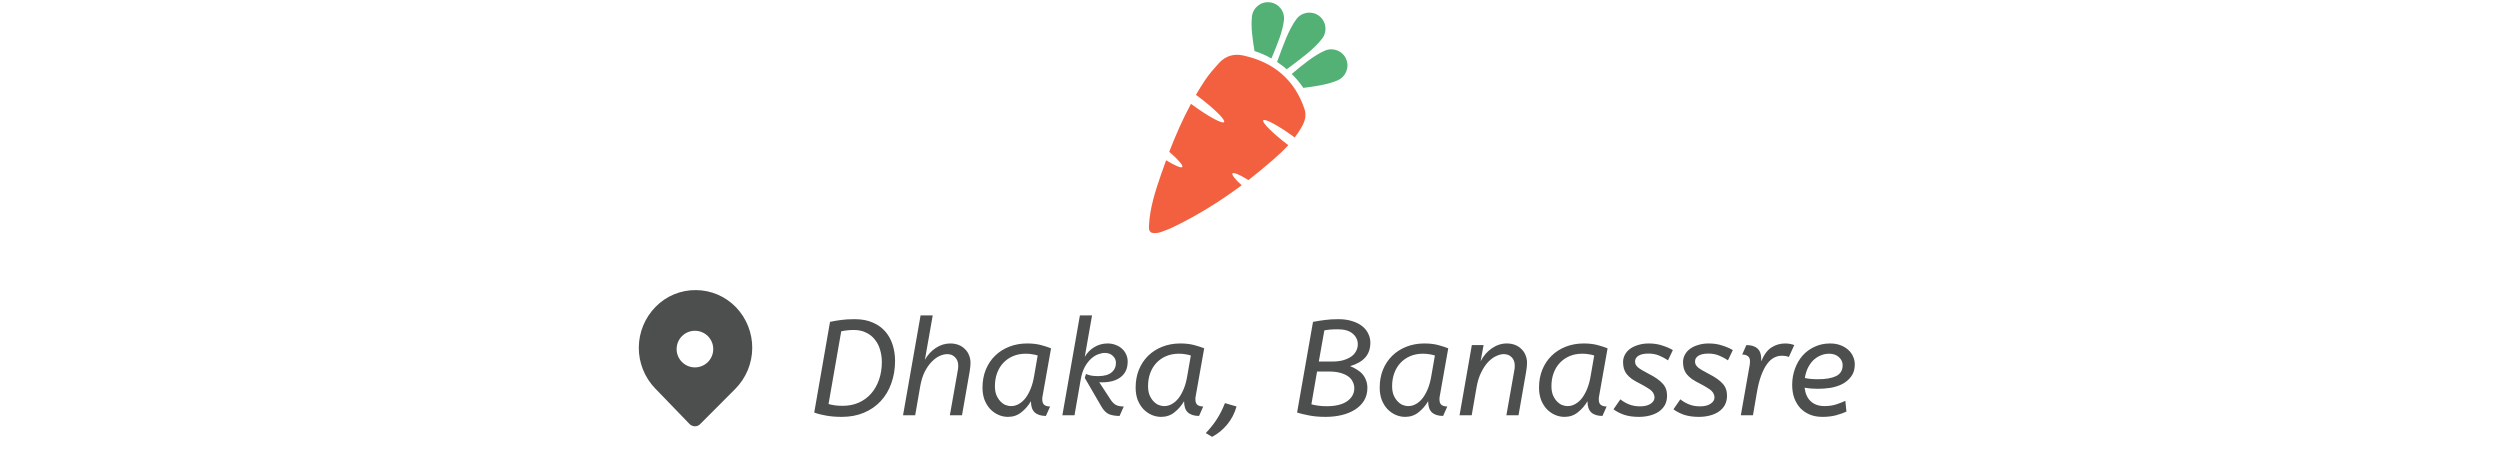 <svg width="164" height="30" viewBox="0 0 164 61" fill="none" xmlns="http://www.w3.org/2000/svg">
<path fill-rule="evenodd" clip-rule="evenodd" d="M86.528 2.689C86.66 1.508 85.822 0.441 84.641 0.309C83.46 0.168 82.394 1.014 82.261 2.195C82.103 3.544 82.323 5.157 82.605 6.814C83.39 7.052 84.148 7.396 84.853 7.801C85.611 6.012 86.351 4.24 86.528 2.689ZM94.822 7.872C94.354 6.779 93.085 6.285 91.992 6.752C90.555 7.378 89.066 8.603 87.567 9.864C88.132 10.419 88.66 11.045 89.11 11.723C90.811 11.512 92.442 11.256 93.702 10.71C94.795 10.225 95.297 8.956 94.822 7.872ZM91.199 2.107C90.247 1.402 88.898 1.596 88.193 2.548C87.118 3.993 86.395 6.153 85.611 8.26C85.875 8.436 86.122 8.612 86.36 8.797C86.536 8.938 86.721 9.088 86.906 9.238C88.705 7.881 90.573 6.558 91.648 5.113C92.354 4.161 92.151 2.812 91.199 2.107Z" fill="#53B175"/>
<path d="M87.109 19.365C86.448 20.079 85.743 20.74 84.994 21.384C83.945 22.292 82.878 23.173 81.794 24.019C80.631 23.305 79.793 22.944 79.652 23.129C79.529 23.296 80.014 23.913 80.886 24.715C77.96 26.893 74.866 28.814 71.543 30.392C71.023 30.639 70.477 30.815 69.939 31.009C69.798 31.062 69.648 31.062 69.587 31.07C68.74 31.167 68.485 30.938 68.52 30.163C68.626 27.748 69.375 25.482 70.151 23.226C70.362 22.609 70.582 21.992 70.812 21.375C71.984 22.089 72.821 22.459 72.962 22.274C73.112 22.071 72.407 21.26 71.226 20.247C72.072 18.061 73.015 15.91 74.126 13.848C76.347 15.496 78.321 16.58 78.542 16.28C78.762 15.981 77.131 14.385 74.884 12.72L74.787 12.649C75.175 11.988 75.58 11.327 76.012 10.683C76.55 9.873 77.211 9.132 77.863 8.409C78.736 7.449 79.864 7.122 81.124 7.405C85.161 8.304 87.964 10.622 89.286 14.597C89.55 15.408 89.312 16.201 88.898 16.933C88.616 17.426 88.308 17.893 87.964 18.334C85.831 16.774 83.98 15.769 83.768 16.051C83.566 16.333 85.038 17.788 87.109 19.365Z" fill="#F3603F"/>
<path d="M25.98 42.934C26.472 42.825 26.964 42.742 27.456 42.681C27.948 42.609 28.554 42.574 29.274 42.574C30.222 42.574 31.038 42.73 31.722 43.041C32.406 43.342 32.964 43.749 33.396 44.266C33.828 44.782 34.146 45.376 34.35 46.047C34.554 46.708 34.656 47.404 34.656 48.136C34.656 49.215 34.488 50.218 34.152 51.142C33.828 52.053 33.36 52.84 32.748 53.499C32.136 54.16 31.392 54.675 30.516 55.047C29.64 55.419 28.656 55.605 27.564 55.605C26.796 55.605 26.112 55.551 25.512 55.444C24.912 55.347 24.366 55.209 23.874 55.029L25.98 42.934ZM29.13 44.014C28.818 44.014 28.524 44.032 28.248 44.068C27.972 44.092 27.714 44.133 27.474 44.194L25.782 53.895C26.058 53.968 26.352 54.028 26.664 54.075C26.976 54.111 27.312 54.13 27.672 54.13C28.452 54.13 29.16 53.992 29.796 53.715C30.444 53.428 30.996 53.026 31.452 52.51C31.908 51.993 32.262 51.376 32.514 50.656C32.766 49.935 32.892 49.144 32.892 48.279C32.892 47.715 32.814 47.175 32.658 46.66C32.514 46.144 32.286 45.694 31.974 45.309C31.674 44.913 31.284 44.602 30.804 44.373C30.336 44.133 29.778 44.014 29.13 44.014ZM43.082 48.766C43.082 48.309 42.944 47.944 42.668 47.667C42.404 47.38 42.056 47.236 41.624 47.236C41.3 47.236 40.952 47.319 40.58 47.487C40.22 47.656 39.866 47.919 39.518 48.279C39.182 48.627 38.876 49.072 38.6 49.611C38.336 50.151 38.138 50.8 38.006 51.556L37.34 55.389H35.72L38.06 42.069H39.68L38.636 47.992C39.008 47.331 39.494 46.803 40.094 46.407C40.694 46.011 41.336 45.813 42.02 45.813C42.428 45.813 42.8 45.88 43.136 46.011C43.472 46.144 43.754 46.33 43.982 46.569C44.222 46.797 44.402 47.068 44.522 47.38C44.654 47.691 44.72 48.028 44.72 48.388C44.72 48.7 44.684 49.078 44.612 49.522L43.586 55.389H41.966L42.956 49.791C43.016 49.504 43.052 49.294 43.064 49.161C43.076 49.029 43.082 48.898 43.082 48.766ZM46.319 51.7C46.319 50.836 46.463 50.044 46.751 49.324C47.051 48.592 47.465 47.968 47.993 47.452C48.521 46.935 49.151 46.533 49.883 46.245C50.615 45.958 51.413 45.813 52.277 45.813C52.985 45.813 53.603 45.886 54.131 46.029C54.671 46.173 55.115 46.318 55.463 46.462L54.329 52.852C54.317 52.911 54.305 52.983 54.293 53.068C54.293 53.139 54.293 53.218 54.293 53.301C54.293 53.638 54.389 53.877 54.581 54.022C54.773 54.154 55.025 54.219 55.337 54.219L54.779 55.48C54.131 55.48 53.633 55.324 53.285 55.011C52.949 54.7 52.781 54.202 52.781 53.517C52.445 54.093 52.019 54.586 51.503 54.993C50.999 55.401 50.405 55.605 49.721 55.605C49.277 55.605 48.851 55.516 48.443 55.336C48.035 55.156 47.669 54.898 47.345 54.562C47.033 54.225 46.781 53.818 46.589 53.337C46.409 52.846 46.319 52.3 46.319 51.7ZM53.681 47.416C53.453 47.343 53.213 47.289 52.961 47.254C52.721 47.206 52.427 47.181 52.079 47.181C51.455 47.181 50.891 47.289 50.387 47.505C49.883 47.721 49.451 48.022 49.091 48.406C48.731 48.789 48.455 49.245 48.263 49.773C48.071 50.301 47.975 50.877 47.975 51.502C47.975 51.934 48.035 52.318 48.155 52.654C48.287 52.977 48.455 53.254 48.659 53.481C48.863 53.709 49.091 53.883 49.343 54.004C49.607 54.111 49.877 54.166 50.153 54.166C50.513 54.166 50.855 54.069 51.179 53.877C51.515 53.685 51.815 53.416 52.079 53.068C52.343 52.708 52.571 52.288 52.763 51.807C52.955 51.316 53.099 50.782 53.195 50.206L53.681 47.416ZM59.312 42.069H60.932L59.96 47.596C60.284 47.044 60.71 46.611 61.238 46.3C61.766 45.975 62.36 45.813 63.02 45.813C63.404 45.813 63.758 45.88 64.082 46.011C64.418 46.132 64.7 46.3 64.928 46.516C65.168 46.731 65.354 46.989 65.486 47.289C65.618 47.578 65.684 47.889 65.684 48.225C65.684 48.706 65.6 49.12 65.432 49.468C65.264 49.816 65.024 50.103 64.712 50.331C64.412 50.559 64.052 50.727 63.632 50.836C63.224 50.944 62.774 50.998 62.282 50.998H62.102C62.042 50.998 61.97 50.992 61.886 50.98L63.416 53.319C63.62 53.632 63.848 53.859 64.1 54.004C64.364 54.148 64.718 54.219 65.162 54.219L64.604 55.48C64.04 55.48 63.566 55.401 63.182 55.245C62.81 55.078 62.474 54.736 62.174 54.219L59.96 50.404L60.122 49.882C60.302 49.965 60.53 50.038 60.806 50.097C61.082 50.145 61.394 50.169 61.742 50.169C62.534 50.169 63.128 50.008 63.524 49.684C63.92 49.359 64.118 48.934 64.118 48.406C64.118 48.033 63.98 47.721 63.704 47.469C63.44 47.206 63.08 47.074 62.624 47.074C62.372 47.074 62.084 47.133 61.76 47.254C61.448 47.361 61.136 47.553 60.824 47.83C60.512 48.105 60.224 48.477 59.96 48.946C59.708 49.413 59.522 50.008 59.402 50.727L58.592 55.389H56.972L59.312 42.069ZM66.745 51.7C66.745 50.836 66.889 50.044 67.177 49.324C67.477 48.592 67.891 47.968 68.419 47.452C68.947 46.935 69.577 46.533 70.309 46.245C71.041 45.958 71.839 45.813 72.703 45.813C73.411 45.813 74.029 45.886 74.557 46.029C75.097 46.173 75.541 46.318 75.889 46.462L74.755 52.852C74.743 52.911 74.731 52.983 74.719 53.068C74.719 53.139 74.719 53.218 74.719 53.301C74.719 53.638 74.815 53.877 75.007 54.022C75.199 54.154 75.451 54.219 75.763 54.219L75.205 55.48C74.557 55.48 74.059 55.324 73.711 55.011C73.375 54.7 73.207 54.202 73.207 53.517C72.871 54.093 72.445 54.586 71.929 54.993C71.425 55.401 70.831 55.605 70.147 55.605C69.703 55.605 69.277 55.516 68.869 55.336C68.461 55.156 68.095 54.898 67.771 54.562C67.459 54.225 67.207 53.818 67.015 53.337C66.835 52.846 66.745 52.3 66.745 51.7ZM74.107 47.416C73.879 47.343 73.639 47.289 73.387 47.254C73.147 47.206 72.853 47.181 72.505 47.181C71.881 47.181 71.317 47.289 70.813 47.505C70.309 47.721 69.877 48.022 69.517 48.406C69.157 48.789 68.881 49.245 68.689 49.773C68.497 50.301 68.401 50.877 68.401 51.502C68.401 51.934 68.461 52.318 68.581 52.654C68.713 52.977 68.881 53.254 69.085 53.481C69.289 53.709 69.517 53.883 69.769 54.004C70.033 54.111 70.303 54.166 70.579 54.166C70.939 54.166 71.281 54.069 71.605 53.877C71.941 53.685 72.241 53.416 72.505 53.068C72.769 52.708 72.997 52.288 73.189 51.807C73.381 51.316 73.525 50.782 73.621 50.206L74.107 47.416ZM80.205 54.219C79.941 55.144 79.527 55.941 78.963 56.614C78.411 57.297 77.739 57.849 76.947 58.27L76.101 57.766C76.689 57.154 77.181 56.535 77.577 55.911C77.985 55.288 78.345 54.574 78.657 53.77L80.205 54.219ZM90.404 42.934C90.956 42.825 91.49 42.742 92.006 42.681C92.522 42.609 93.11 42.574 93.77 42.574C94.49 42.574 95.12 42.663 95.66 42.843C96.2 43.011 96.644 43.239 96.992 43.528C97.352 43.816 97.616 44.151 97.784 44.535C97.964 44.907 98.054 45.291 98.054 45.688C98.054 46.516 97.826 47.181 97.37 47.685C96.926 48.19 96.254 48.574 95.354 48.837C95.69 48.969 95.996 49.126 96.272 49.306C96.56 49.474 96.806 49.678 97.01 49.917C97.214 50.157 97.37 50.428 97.478 50.727C97.598 51.028 97.658 51.364 97.658 51.736C97.658 52.383 97.508 52.953 97.208 53.446C96.908 53.925 96.5 54.328 95.984 54.651C95.468 54.975 94.874 55.215 94.202 55.371C93.53 55.528 92.828 55.605 92.096 55.605C91.232 55.605 90.482 55.539 89.846 55.407C89.222 55.288 88.7 55.161 88.28 55.029L90.404 42.934ZM90.944 49.557L90.188 53.931C90.824 54.099 91.502 54.184 92.222 54.184C93.41 54.184 94.322 53.962 94.958 53.517C95.594 53.062 95.912 52.486 95.912 51.789C95.912 51.489 95.846 51.208 95.714 50.944C95.594 50.667 95.396 50.428 95.12 50.224C94.844 50.02 94.49 49.858 94.058 49.737C93.638 49.617 93.122 49.557 92.51 49.557H90.944ZM93.698 43.923C93.326 43.923 92.996 43.935 92.708 43.959C92.42 43.983 92.156 44.02 91.916 44.068L91.178 48.225H92.942C93.518 48.225 94.022 48.166 94.454 48.045C94.886 47.913 95.246 47.745 95.534 47.541C95.822 47.325 96.032 47.08 96.164 46.803C96.308 46.528 96.38 46.233 96.38 45.922C96.38 45.358 96.152 44.883 95.696 44.499C95.252 44.115 94.586 43.923 93.698 43.923ZM99.3 51.7C99.3 50.836 99.444 50.044 99.732 49.324C100.032 48.592 100.446 47.968 100.974 47.452C101.502 46.935 102.132 46.533 102.864 46.245C103.596 45.958 104.394 45.813 105.258 45.813C105.966 45.813 106.584 45.886 107.112 46.029C107.652 46.173 108.096 46.318 108.444 46.462L107.31 52.852C107.298 52.911 107.286 52.983 107.274 53.068C107.274 53.139 107.274 53.218 107.274 53.301C107.274 53.638 107.37 53.877 107.562 54.022C107.754 54.154 108.006 54.219 108.318 54.219L107.76 55.48C107.112 55.48 106.614 55.324 106.266 55.011C105.93 54.7 105.762 54.202 105.762 53.517C105.426 54.093 105 54.586 104.484 54.993C103.98 55.401 103.386 55.605 102.702 55.605C102.258 55.605 101.832 55.516 101.424 55.336C101.016 55.156 100.65 54.898 100.326 54.562C100.014 54.225 99.762 53.818 99.57 53.337C99.39 52.846 99.3 52.3 99.3 51.7ZM106.662 47.416C106.434 47.343 106.194 47.289 105.942 47.254C105.702 47.206 105.408 47.181 105.06 47.181C104.436 47.181 103.872 47.289 103.368 47.505C102.864 47.721 102.432 48.022 102.072 48.406C101.712 48.789 101.436 49.245 101.244 49.773C101.052 50.301 100.956 50.877 100.956 51.502C100.956 51.934 101.016 52.318 101.136 52.654C101.268 52.977 101.436 53.254 101.64 53.481C101.844 53.709 102.072 53.883 102.324 54.004C102.588 54.111 102.858 54.166 103.134 54.166C103.494 54.166 103.836 54.069 104.16 53.877C104.496 53.685 104.796 53.416 105.06 53.068C105.324 52.708 105.552 52.288 105.744 51.807C105.936 51.316 106.08 50.782 106.176 50.206L106.662 47.416ZM115.838 47.236C115.526 47.236 115.184 47.325 114.812 47.505C114.452 47.673 114.098 47.938 113.75 48.297C113.414 48.657 113.108 49.12 112.832 49.684C112.556 50.236 112.352 50.895 112.22 51.663L111.572 55.389H109.952L111.59 46.029H113.156L112.76 48.19C113.132 47.469 113.63 46.894 114.254 46.462C114.878 46.029 115.544 45.813 116.252 45.813C116.66 45.813 117.032 45.88 117.368 46.011C117.704 46.144 117.986 46.33 118.214 46.569C118.454 46.797 118.634 47.068 118.754 47.38C118.886 47.691 118.952 48.028 118.952 48.388C118.952 48.7 118.916 49.078 118.844 49.522L117.818 55.389H116.198L117.188 49.791C117.248 49.504 117.284 49.294 117.296 49.161C117.308 49.029 117.314 48.898 117.314 48.766C117.314 48.297 117.176 47.925 116.9 47.65C116.636 47.373 116.282 47.236 115.838 47.236ZM120.552 51.7C120.552 50.836 120.696 50.044 120.984 49.324C121.284 48.592 121.698 47.968 122.226 47.452C122.754 46.935 123.384 46.533 124.116 46.245C124.848 45.958 125.646 45.813 126.51 45.813C127.218 45.813 127.836 45.886 128.364 46.029C128.904 46.173 129.348 46.318 129.696 46.462L128.562 52.852C128.55 52.911 128.538 52.983 128.526 53.068C128.526 53.139 128.526 53.218 128.526 53.301C128.526 53.638 128.622 53.877 128.814 54.022C129.006 54.154 129.258 54.219 129.57 54.219L129.012 55.48C128.364 55.48 127.866 55.324 127.518 55.011C127.182 54.7 127.014 54.202 127.014 53.517C126.678 54.093 126.252 54.586 125.736 54.993C125.232 55.401 124.638 55.605 123.954 55.605C123.51 55.605 123.084 55.516 122.676 55.336C122.268 55.156 121.902 54.898 121.578 54.562C121.266 54.225 121.014 53.818 120.822 53.337C120.642 52.846 120.552 52.3 120.552 51.7ZM127.914 47.416C127.686 47.343 127.446 47.289 127.194 47.254C126.954 47.206 126.66 47.181 126.312 47.181C125.688 47.181 125.124 47.289 124.62 47.505C124.116 47.721 123.684 48.022 123.324 48.406C122.964 48.789 122.688 49.245 122.496 49.773C122.304 50.301 122.208 50.877 122.208 51.502C122.208 51.934 122.268 52.318 122.388 52.654C122.52 52.977 122.688 53.254 122.892 53.481C123.096 53.709 123.324 53.883 123.576 54.004C123.84 54.111 124.11 54.166 124.386 54.166C124.746 54.166 125.088 54.069 125.412 53.877C125.748 53.685 126.048 53.416 126.312 53.068C126.576 52.708 126.804 52.288 126.996 51.807C127.188 51.316 127.332 50.782 127.428 50.206L127.914 47.416ZM137.756 48.063C137.408 47.824 137.018 47.614 136.586 47.434C136.166 47.254 135.686 47.163 135.146 47.163C134.57 47.163 134.126 47.26 133.814 47.452C133.514 47.644 133.364 47.895 133.364 48.208C133.364 48.352 133.388 48.483 133.436 48.603C133.496 48.724 133.592 48.849 133.724 48.981C133.868 49.102 134.06 49.233 134.3 49.377C134.54 49.522 134.846 49.69 135.218 49.882C136.046 50.301 136.652 50.727 137.036 51.16C137.432 51.58 137.63 52.114 137.63 52.761C137.63 53.242 137.534 53.661 137.342 54.022C137.15 54.37 136.88 54.663 136.532 54.904C136.196 55.132 135.8 55.306 135.344 55.425C134.888 55.545 134.396 55.605 133.868 55.605C133.136 55.605 132.488 55.516 131.924 55.336C131.372 55.144 130.892 54.898 130.484 54.597L131.402 53.266C131.726 53.529 132.104 53.752 132.536 53.931C132.98 54.111 133.472 54.202 134.012 54.202C134.624 54.202 135.098 54.087 135.434 53.859C135.782 53.632 135.956 53.349 135.956 53.014C135.956 52.858 135.926 52.714 135.866 52.581C135.818 52.438 135.722 52.294 135.578 52.15C135.434 52.005 135.236 51.861 134.984 51.718C134.744 51.562 134.438 51.388 134.066 51.196C133.61 50.968 133.232 50.752 132.932 50.547C132.644 50.331 132.41 50.109 132.23 49.882C132.062 49.654 131.942 49.413 131.87 49.161C131.798 48.898 131.762 48.609 131.762 48.297C131.762 47.938 131.846 47.608 132.014 47.307C132.182 46.995 132.416 46.731 132.716 46.516C133.016 46.3 133.376 46.132 133.796 46.011C134.216 45.88 134.678 45.813 135.182 45.813C135.854 45.813 136.454 45.904 136.982 46.084C137.522 46.252 137.996 46.456 138.404 46.696L137.756 48.063ZM145.754 48.063C145.406 47.824 145.016 47.614 144.584 47.434C144.164 47.254 143.684 47.163 143.144 47.163C142.568 47.163 142.124 47.26 141.812 47.452C141.512 47.644 141.362 47.895 141.362 48.208C141.362 48.352 141.386 48.483 141.434 48.603C141.494 48.724 141.59 48.849 141.722 48.981C141.866 49.102 142.058 49.233 142.298 49.377C142.538 49.522 142.844 49.69 143.216 49.882C144.044 50.301 144.65 50.727 145.034 51.16C145.43 51.58 145.628 52.114 145.628 52.761C145.628 53.242 145.532 53.661 145.34 54.022C145.148 54.37 144.878 54.663 144.53 54.904C144.194 55.132 143.798 55.306 143.342 55.425C142.886 55.545 142.394 55.605 141.866 55.605C141.134 55.605 140.486 55.516 139.922 55.336C139.37 55.144 138.89 54.898 138.482 54.597L139.4 53.266C139.724 53.529 140.102 53.752 140.534 53.931C140.978 54.111 141.47 54.202 142.01 54.202C142.622 54.202 143.096 54.087 143.432 53.859C143.78 53.632 143.954 53.349 143.954 53.014C143.954 52.858 143.924 52.714 143.864 52.581C143.816 52.438 143.72 52.294 143.576 52.15C143.432 52.005 143.234 51.861 142.982 51.718C142.742 51.562 142.436 51.388 142.064 51.196C141.608 50.968 141.23 50.752 140.93 50.547C140.642 50.331 140.408 50.109 140.228 49.882C140.06 49.654 139.94 49.413 139.868 49.161C139.796 48.898 139.76 48.609 139.76 48.297C139.76 47.938 139.844 47.608 140.012 47.307C140.18 46.995 140.414 46.731 140.714 46.516C141.014 46.3 141.374 46.132 141.794 46.011C142.214 45.88 142.676 45.813 143.18 45.813C143.852 45.813 144.452 45.904 144.98 46.084C145.52 46.252 145.994 46.456 146.402 46.696L145.754 48.063ZM148.658 48.657C148.67 48.597 148.676 48.532 148.676 48.459C148.688 48.376 148.694 48.291 148.694 48.208C148.694 47.871 148.598 47.638 148.406 47.505C148.214 47.361 147.962 47.289 147.65 47.289L148.208 46.029C148.856 46.029 149.348 46.179 149.684 46.48C150.02 46.779 150.188 47.236 150.188 47.847V48.208C150.536 47.343 150.98 46.731 151.52 46.371C152.072 45.999 152.696 45.813 153.392 45.813C153.668 45.813 153.902 45.837 154.094 45.886C154.298 45.922 154.466 45.969 154.598 46.029L153.878 47.614C153.734 47.553 153.584 47.511 153.428 47.487C153.272 47.464 153.092 47.452 152.888 47.452C152.564 47.452 152.24 47.535 151.916 47.703C151.592 47.859 151.286 48.13 150.998 48.514C150.71 48.898 150.446 49.401 150.206 50.026C149.966 50.65 149.768 51.423 149.612 52.347L149.09 55.389H147.47L148.658 48.657ZM158.351 55.605C157.751 55.605 157.205 55.51 156.713 55.318C156.221 55.114 155.795 54.831 155.435 54.471C155.087 54.099 154.811 53.65 154.607 53.121C154.415 52.593 154.319 51.999 154.319 51.34C154.319 50.596 154.439 49.888 154.679 49.215C154.919 48.544 155.255 47.956 155.687 47.452C156.131 46.947 156.665 46.551 157.289 46.264C157.913 45.964 158.609 45.813 159.377 45.813C159.893 45.813 160.355 45.892 160.763 46.047C161.171 46.203 161.513 46.407 161.789 46.66C162.077 46.911 162.293 47.206 162.437 47.541C162.593 47.877 162.671 48.225 162.671 48.586C162.671 49.258 162.509 49.803 162.185 50.224C161.873 50.644 161.477 50.98 160.997 51.231C160.517 51.471 159.989 51.639 159.413 51.736C158.837 51.819 158.291 51.861 157.775 51.861C157.451 51.861 157.127 51.849 156.803 51.825C156.491 51.789 156.215 51.754 155.975 51.718C156.071 52.51 156.347 53.115 156.803 53.535C157.271 53.956 157.877 54.166 158.621 54.166C159.221 54.166 159.755 54.087 160.223 53.931C160.691 53.776 161.087 53.62 161.411 53.464L161.555 54.904C161.195 55.072 160.739 55.233 160.187 55.389C159.647 55.533 159.035 55.605 158.351 55.605ZM159.251 47.181C158.831 47.181 158.435 47.266 158.063 47.434C157.703 47.59 157.379 47.812 157.091 48.099C156.815 48.388 156.581 48.73 156.389 49.126C156.209 49.522 156.083 49.953 156.011 50.422C156.287 50.481 156.563 50.523 156.839 50.547C157.115 50.572 157.427 50.584 157.775 50.584C158.795 50.584 159.593 50.446 160.169 50.169C160.757 49.882 161.051 49.395 161.051 48.712C161.051 48.291 160.883 47.931 160.547 47.632C160.223 47.331 159.791 47.181 159.251 47.181Z" fill="#4C4F4D"/>
<path fill-rule="evenodd" clip-rule="evenodd" d="M11.02 39.307C10.105 38.912 9.12 38.704 8.123 38.696C7.12 38.68 6.124 38.869 5.196 39.251C4.267 39.633 3.427 40.199 2.724 40.916C1.298 42.36 0.491 44.303 0.474 46.332C0.457 48.361 1.232 50.318 2.633 51.785L7.235 56.548C7.328 56.646 7.439 56.724 7.562 56.777C7.685 56.831 7.818 56.859 7.952 56.861C8.086 56.864 8.219 56.839 8.343 56.787C8.466 56.735 8.577 56.657 8.668 56.559L13.351 51.866C14.778 50.423 15.587 48.481 15.606 46.452C15.625 44.422 14.852 42.466 13.452 40.997C12.762 40.277 11.936 39.703 11.02 39.307ZM7.962 49.005C9.311 49.005 10.404 47.912 10.404 46.563C10.404 45.214 9.311 44.12 7.962 44.12C6.613 44.12 5.519 45.214 5.519 46.563C5.519 47.912 6.613 49.005 7.962 49.005Z" fill="#4C4F4D"/>
</svg>
